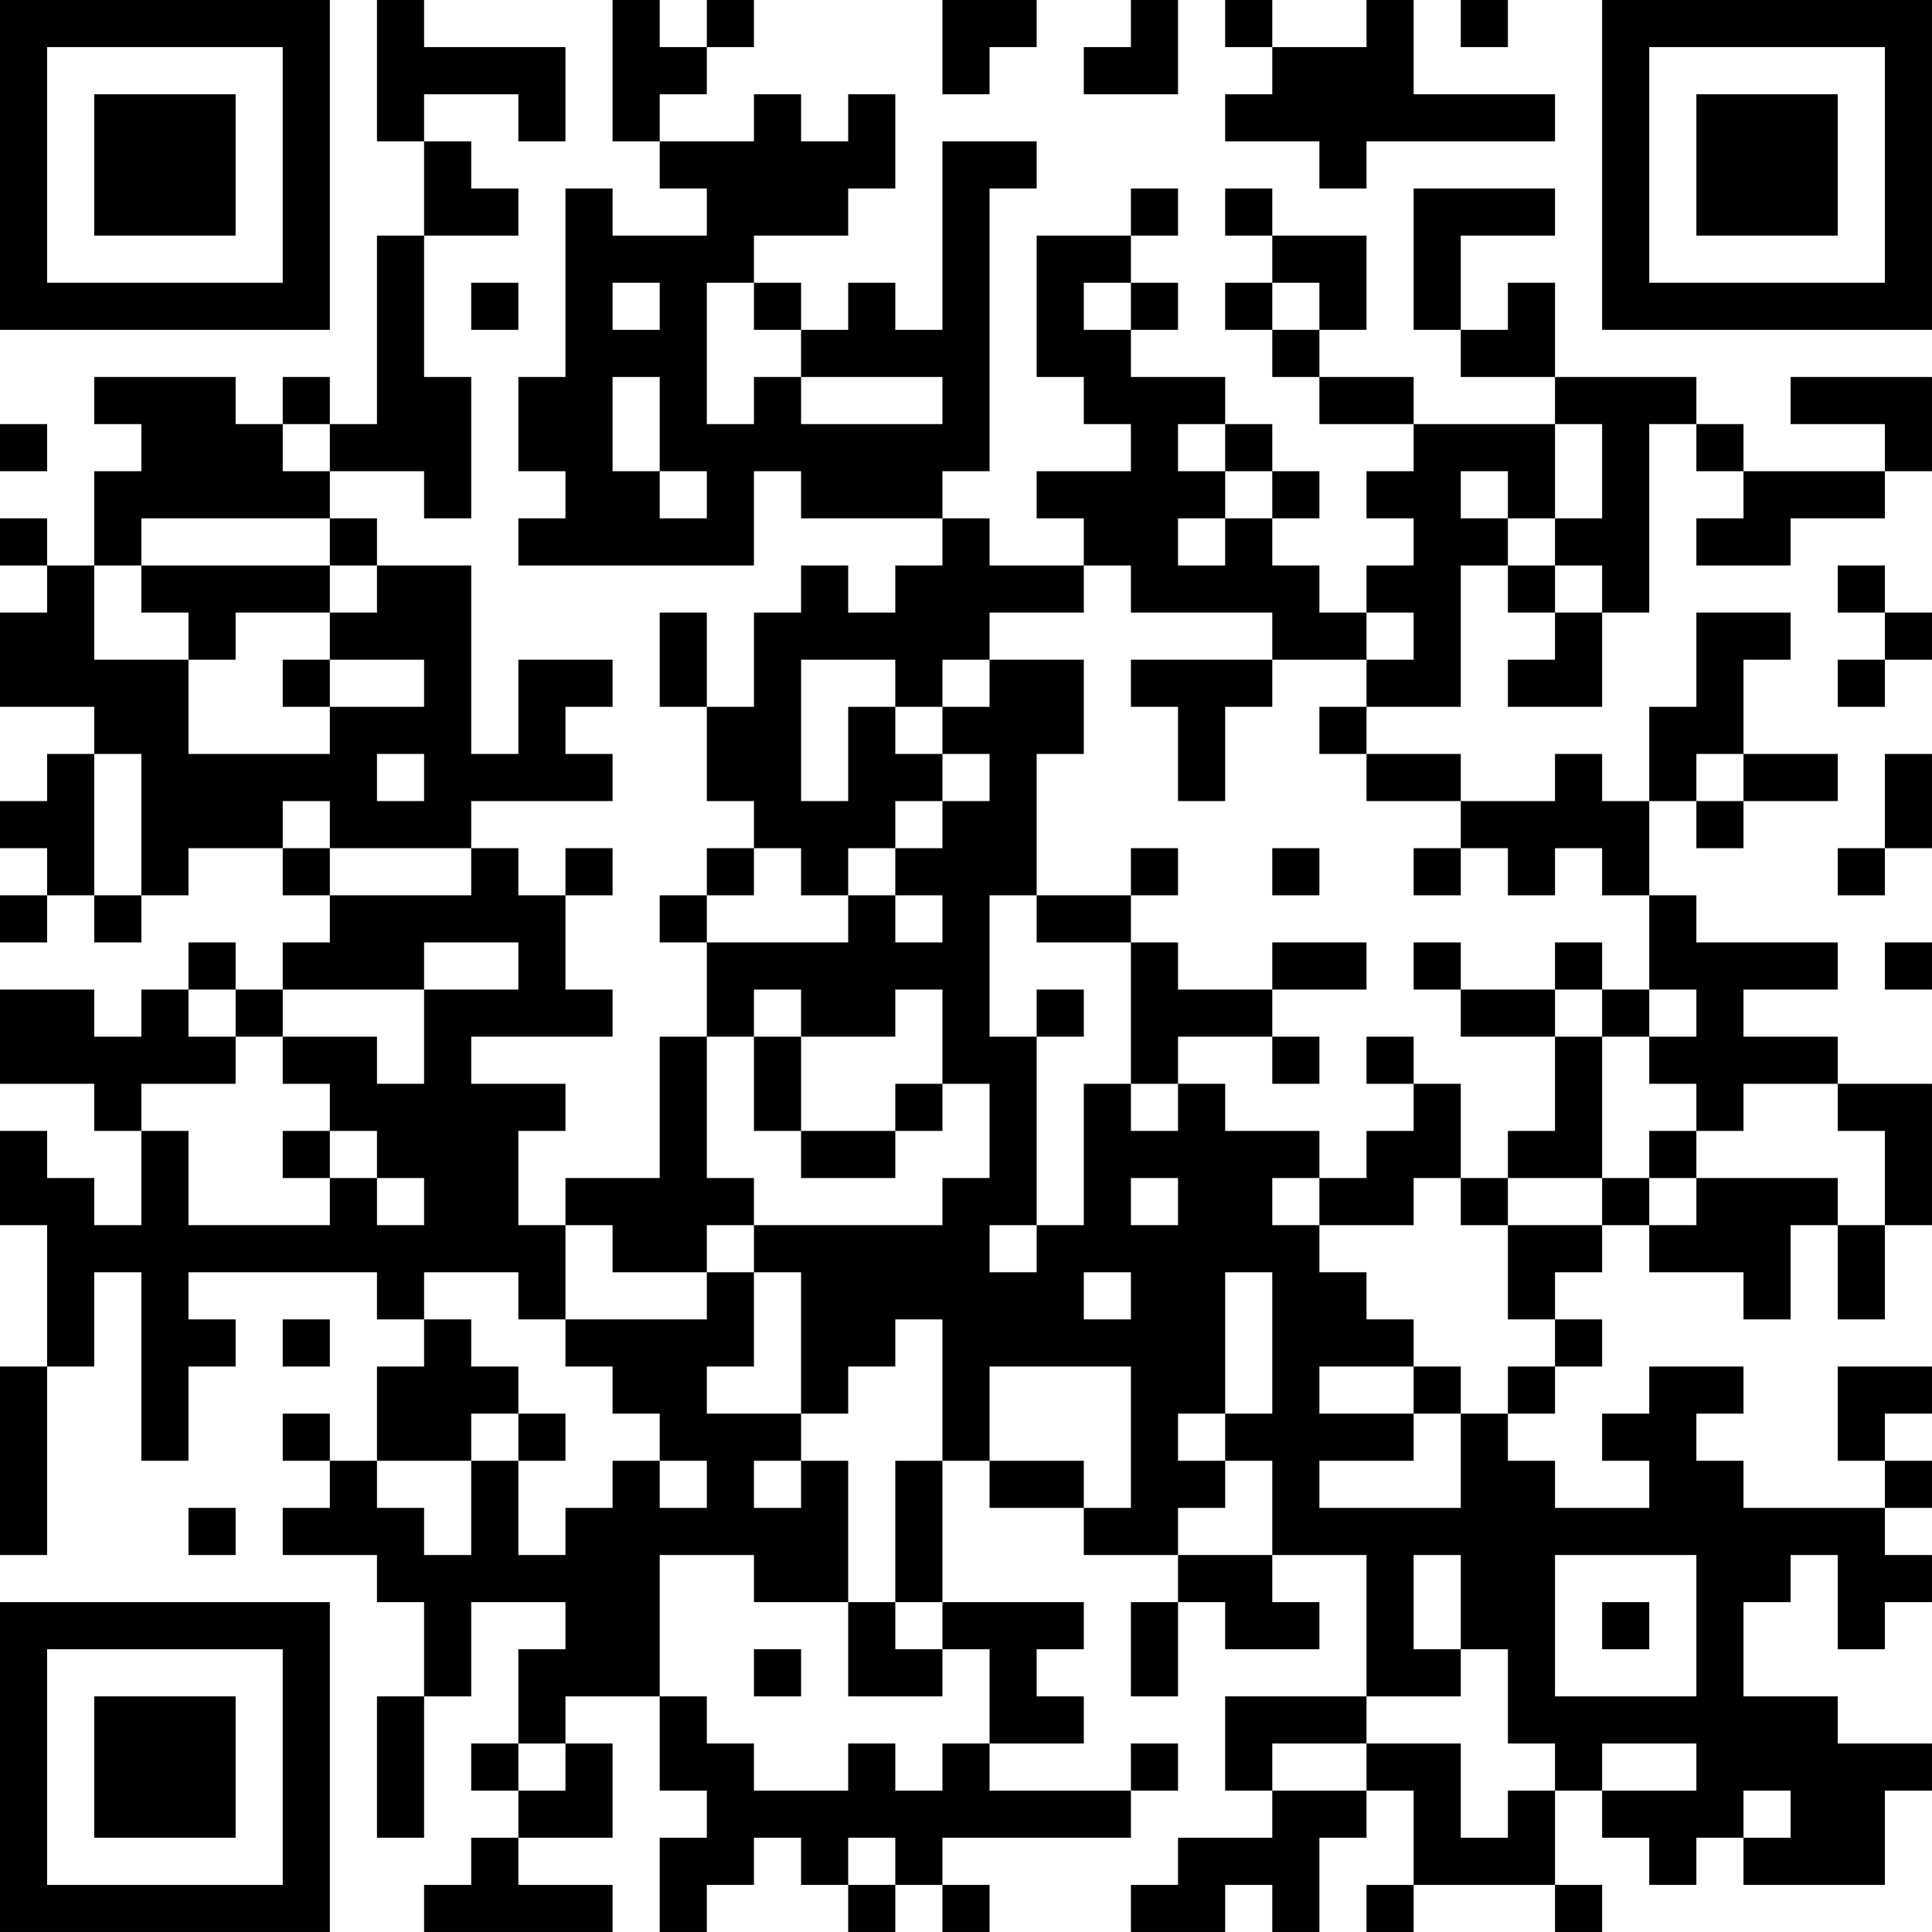 <?xml version="1.0" encoding="UTF-8"?>
<svg xmlns="http://www.w3.org/2000/svg" version="1.1" width="200" height="200" viewBox="0 0 200 200"><rect x="0" y="0" width="200" height="200" fill="#ffffff"/><g transform="scale(4.878)"><g transform="translate(0,0)"><path fill-rule="evenodd" d="M8 0L8 3L9 3L9 5L8 5L8 9L7 9L7 8L6 8L6 9L5 9L5 8L2 8L2 9L3 9L3 10L2 10L2 12L1 12L1 11L0 11L0 12L1 12L1 13L0 13L0 15L2 15L2 16L1 16L1 17L0 17L0 18L1 18L1 19L0 19L0 20L1 20L1 19L2 19L2 20L3 20L3 19L4 19L4 18L6 18L6 19L7 19L7 20L6 20L6 21L5 21L5 20L4 20L4 21L3 21L3 22L2 22L2 21L0 21L0 23L2 23L2 24L3 24L3 26L2 26L2 25L1 25L1 24L0 24L0 26L1 26L1 29L0 29L0 33L1 33L1 29L2 29L2 27L3 27L3 31L4 31L4 29L5 29L5 28L4 28L4 27L8 27L8 28L9 28L9 29L8 29L8 31L7 31L7 30L6 30L6 31L7 31L7 32L6 32L6 33L8 33L8 34L9 34L9 36L8 36L8 39L9 39L9 36L10 36L10 34L12 34L12 35L11 35L11 37L10 37L10 38L11 38L11 39L10 39L10 40L9 40L9 41L13 41L13 40L11 40L11 39L13 39L13 37L12 37L12 36L14 36L14 38L15 38L15 39L14 39L14 41L15 41L15 40L16 40L16 39L17 39L17 40L18 40L18 41L19 41L19 40L20 40L20 41L21 41L21 40L20 40L20 39L24 39L24 38L25 38L25 37L24 37L24 38L21 38L21 37L23 37L23 36L22 36L22 35L23 35L23 34L20 34L20 31L21 31L21 32L23 32L23 33L25 33L25 34L24 34L24 36L25 36L25 34L26 34L26 35L28 35L28 34L27 34L27 33L29 33L29 36L26 36L26 38L27 38L27 39L25 39L25 40L24 40L24 41L26 41L26 40L27 40L27 41L28 41L28 39L29 39L29 38L30 38L30 40L29 40L29 41L30 41L30 40L33 40L33 41L34 41L34 40L33 40L33 38L34 38L34 39L35 39L35 40L36 40L36 39L37 39L37 40L40 40L40 38L41 38L41 37L39 37L39 36L37 36L37 34L38 34L38 33L39 33L39 35L40 35L40 34L41 34L41 33L40 33L40 32L41 32L41 31L40 31L40 30L41 30L41 29L39 29L39 31L40 31L40 32L37 32L37 31L36 31L36 30L37 30L37 29L35 29L35 30L34 30L34 31L35 31L35 32L33 32L33 31L32 31L32 30L33 30L33 29L34 29L34 28L33 28L33 27L34 27L34 26L35 26L35 27L37 27L37 28L38 28L38 26L39 26L39 28L40 28L40 26L41 26L41 23L39 23L39 22L37 22L37 21L39 21L39 20L36 20L36 19L35 19L35 17L36 17L36 18L37 18L37 17L39 17L39 16L37 16L37 14L38 14L38 13L36 13L36 15L35 15L35 17L34 17L34 16L33 16L33 17L31 17L31 16L29 16L29 15L31 15L31 12L32 12L32 13L33 13L33 14L32 14L32 15L34 15L34 13L35 13L35 9L36 9L36 10L37 10L37 11L36 11L36 12L38 12L38 11L40 11L40 10L41 10L41 8L38 8L38 9L40 9L40 10L37 10L37 9L36 9L36 8L33 8L33 6L32 6L32 7L31 7L31 5L33 5L33 4L30 4L30 7L31 7L31 8L33 8L33 9L30 9L30 8L28 8L28 7L29 7L29 5L27 5L27 4L26 4L26 5L27 5L27 6L26 6L26 7L27 7L27 8L28 8L28 9L30 9L30 10L29 10L29 11L30 11L30 12L29 12L29 13L28 13L28 12L27 12L27 11L28 11L28 10L27 10L27 9L26 9L26 8L24 8L24 7L25 7L25 6L24 6L24 5L25 5L25 4L24 4L24 5L22 5L22 8L23 8L23 9L24 9L24 10L22 10L22 11L23 11L23 12L21 12L21 11L20 11L20 10L21 10L21 4L22 4L22 3L20 3L20 7L19 7L19 6L18 6L18 7L17 7L17 6L16 6L16 5L18 5L18 4L19 4L19 2L18 2L18 3L17 3L17 2L16 2L16 3L14 3L14 2L15 2L15 1L16 1L16 0L15 0L15 1L14 1L14 0L13 0L13 3L14 3L14 4L15 4L15 5L13 5L13 4L12 4L12 8L11 8L11 10L12 10L12 11L11 11L11 12L16 12L16 10L17 10L17 11L20 11L20 12L19 12L19 13L18 13L18 12L17 12L17 13L16 13L16 15L15 15L15 13L14 13L14 15L15 15L15 17L16 17L16 18L15 18L15 19L14 19L14 20L15 20L15 22L14 22L14 25L12 25L12 26L11 26L11 24L12 24L12 23L10 23L10 22L13 22L13 21L12 21L12 19L13 19L13 18L12 18L12 19L11 19L11 18L10 18L10 17L13 17L13 16L12 16L12 15L13 15L13 14L11 14L11 16L10 16L10 12L8 12L8 11L7 11L7 10L9 10L9 11L10 11L10 8L9 8L9 5L11 5L11 4L10 4L10 3L9 3L9 2L11 2L11 3L12 3L12 1L9 1L9 0ZM20 0L20 2L21 2L21 1L22 1L22 0ZM24 0L24 1L23 1L23 2L25 2L25 0ZM26 0L26 1L27 1L27 2L26 2L26 3L28 3L28 4L29 4L29 3L33 3L33 2L30 2L30 0L29 0L29 1L27 1L27 0ZM31 0L31 1L32 1L32 0ZM10 6L10 7L11 7L11 6ZM13 6L13 7L14 7L14 6ZM15 6L15 9L16 9L16 8L17 8L17 9L20 9L20 8L17 8L17 7L16 7L16 6ZM23 6L23 7L24 7L24 6ZM27 6L27 7L28 7L28 6ZM13 8L13 10L14 10L14 11L15 11L15 10L14 10L14 8ZM0 9L0 10L1 10L1 9ZM6 9L6 10L7 10L7 9ZM25 9L25 10L26 10L26 11L25 11L25 12L26 12L26 11L27 11L27 10L26 10L26 9ZM33 9L33 11L32 11L32 10L31 10L31 11L32 11L32 12L33 12L33 13L34 13L34 12L33 12L33 11L34 11L34 9ZM3 11L3 12L2 12L2 14L4 14L4 16L7 16L7 15L9 15L9 14L7 14L7 13L8 13L8 12L7 12L7 11ZM3 12L3 13L4 13L4 14L5 14L5 13L7 13L7 12ZM23 12L23 13L21 13L21 14L20 14L20 15L19 15L19 14L17 14L17 17L18 17L18 15L19 15L19 16L20 16L20 17L19 17L19 18L18 18L18 19L17 19L17 18L16 18L16 19L15 19L15 20L18 20L18 19L19 19L19 20L20 20L20 19L19 19L19 18L20 18L20 17L21 17L21 16L20 16L20 15L21 15L21 14L23 14L23 16L22 16L22 19L21 19L21 22L22 22L22 26L21 26L21 27L22 27L22 26L23 26L23 23L24 23L24 24L25 24L25 23L26 23L26 24L28 24L28 25L27 25L27 26L28 26L28 27L29 27L29 28L30 28L30 29L28 29L28 30L30 30L30 31L28 31L28 32L31 32L31 30L32 30L32 29L33 29L33 28L32 28L32 26L34 26L34 25L35 25L35 26L36 26L36 25L39 25L39 26L40 26L40 24L39 24L39 23L37 23L37 24L36 24L36 23L35 23L35 22L36 22L36 21L35 21L35 19L34 19L34 18L33 18L33 19L32 19L32 18L31 18L31 17L29 17L29 16L28 16L28 15L29 15L29 14L30 14L30 13L29 13L29 14L27 14L27 13L24 13L24 12ZM39 12L39 13L40 13L40 14L39 14L39 15L40 15L40 14L41 14L41 13L40 13L40 12ZM6 14L6 15L7 15L7 14ZM24 14L24 15L25 15L25 17L26 17L26 15L27 15L27 14ZM2 16L2 19L3 19L3 16ZM8 16L8 17L9 17L9 16ZM36 16L36 17L37 17L37 16ZM40 16L40 18L39 18L39 19L40 19L40 18L41 18L41 16ZM6 17L6 18L7 18L7 19L10 19L10 18L7 18L7 17ZM24 18L24 19L22 19L22 20L24 20L24 23L25 23L25 22L27 22L27 23L28 23L28 22L27 22L27 21L29 21L29 20L27 20L27 21L25 21L25 20L24 20L24 19L25 19L25 18ZM27 18L27 19L28 19L28 18ZM30 18L30 19L31 19L31 18ZM9 20L9 21L6 21L6 22L5 22L5 21L4 21L4 22L5 22L5 23L3 23L3 24L4 24L4 26L7 26L7 25L8 25L8 26L9 26L9 25L8 25L8 24L7 24L7 23L6 23L6 22L8 22L8 23L9 23L9 21L11 21L11 20ZM30 20L30 21L31 21L31 22L33 22L33 24L32 24L32 25L31 25L31 23L30 23L30 22L29 22L29 23L30 23L30 24L29 24L29 25L28 25L28 26L30 26L30 25L31 25L31 26L32 26L32 25L34 25L34 22L35 22L35 21L34 21L34 20L33 20L33 21L31 21L31 20ZM40 20L40 21L41 21L41 20ZM16 21L16 22L15 22L15 25L16 25L16 26L15 26L15 27L13 27L13 26L12 26L12 28L11 28L11 27L9 27L9 28L10 28L10 29L11 29L11 30L10 30L10 31L8 31L8 32L9 32L9 33L10 33L10 31L11 31L11 33L12 33L12 32L13 32L13 31L14 31L14 32L15 32L15 31L14 31L14 30L13 30L13 29L12 29L12 28L15 28L15 27L16 27L16 29L15 29L15 30L17 30L17 31L16 31L16 32L17 32L17 31L18 31L18 34L16 34L16 33L14 33L14 36L15 36L15 37L16 37L16 38L18 38L18 37L19 37L19 38L20 38L20 37L21 37L21 35L20 35L20 34L19 34L19 31L20 31L20 28L19 28L19 29L18 29L18 30L17 30L17 27L16 27L16 26L20 26L20 25L21 25L21 23L20 23L20 21L19 21L19 22L17 22L17 21ZM22 21L22 22L23 22L23 21ZM33 21L33 22L34 22L34 21ZM16 22L16 24L17 24L17 25L19 25L19 24L20 24L20 23L19 23L19 24L17 24L17 22ZM6 24L6 25L7 25L7 24ZM35 24L35 25L36 25L36 24ZM24 25L24 26L25 26L25 25ZM23 27L23 28L24 28L24 27ZM26 27L26 30L25 30L25 31L26 31L26 32L25 32L25 33L27 33L27 31L26 31L26 30L27 30L27 27ZM6 28L6 29L7 29L7 28ZM21 29L21 31L23 31L23 32L24 32L24 29ZM30 29L30 30L31 30L31 29ZM11 30L11 31L12 31L12 30ZM4 32L4 33L5 33L5 32ZM30 33L30 35L31 35L31 36L29 36L29 37L27 37L27 38L29 38L29 37L31 37L31 39L32 39L32 38L33 38L33 37L32 37L32 35L31 35L31 33ZM33 33L33 36L36 36L36 33ZM18 34L18 36L20 36L20 35L19 35L19 34ZM34 34L34 35L35 35L35 34ZM16 35L16 36L17 36L17 35ZM11 37L11 38L12 38L12 37ZM34 37L34 38L36 38L36 37ZM37 38L37 39L38 39L38 38ZM18 39L18 40L19 40L19 39ZM0 0L0 7L7 7L7 0ZM1 1L1 6L6 6L6 1ZM2 2L2 5L5 5L5 2ZM34 0L34 7L41 7L41 0ZM35 1L35 6L40 6L40 1ZM36 2L36 5L39 5L39 2ZM0 34L0 41L7 41L7 34ZM1 35L1 40L6 40L6 35ZM2 36L2 39L5 39L5 36Z" fill="#000000"/></g></g></svg>
